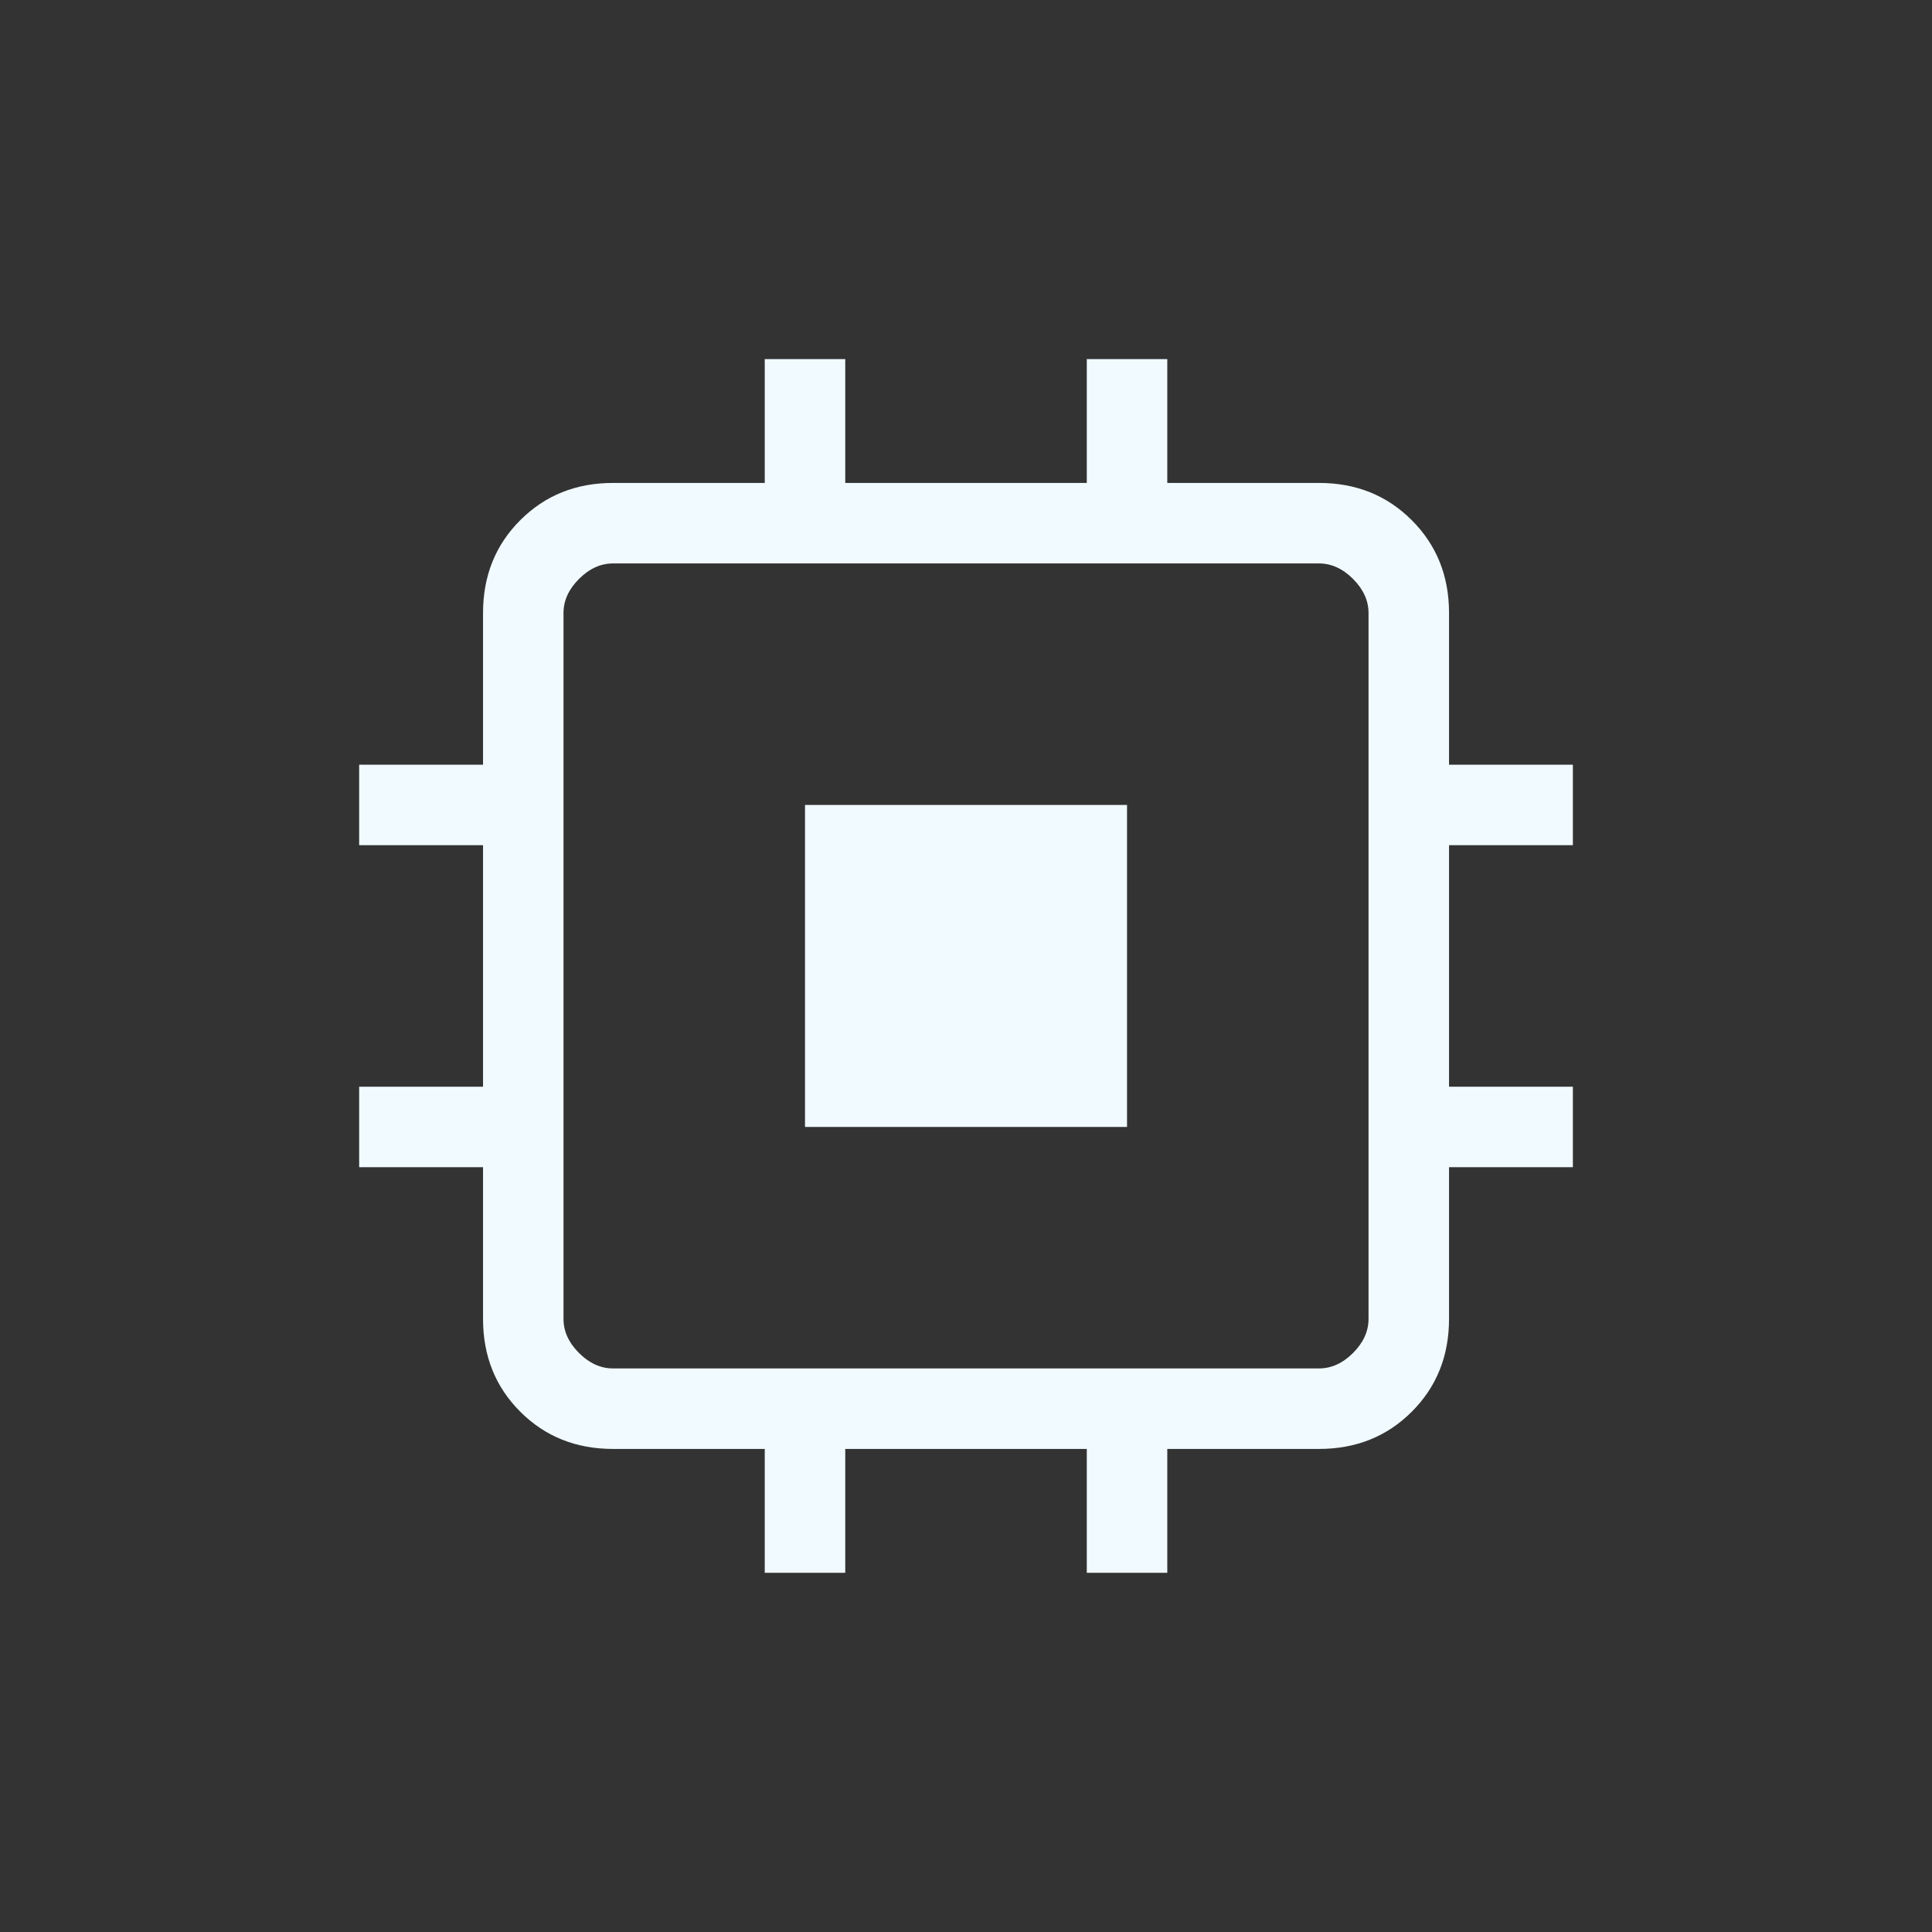 <svg width="60" height="60" viewBox="0 0 60 60" fill="none" xmlns="http://www.w3.org/2000/svg">
<rect x="0" y="0" width="60" height="60" fill="#333333" stroke="none"/>
<path d="M25 34.998V24.998H35.001V34.998H25ZM23.75 48.845V44.998H19.039C17.888 44.998 16.928 44.613 16.157 43.842C15.386 43.071 15.001 42.111 15.001 40.96V36.248H11.154V33.748H15.001V26.248H11.154V23.748H15.001V19.037C15.001 17.886 15.386 16.926 16.157 16.155C16.928 15.384 17.888 14.998 19.039 14.998H23.75V11.152H26.25V14.998H33.751V11.152H36.251V14.998H40.962C42.113 14.998 43.073 15.384 43.844 16.155C44.615 16.926 45.001 17.886 45.001 19.037V23.748H48.847V26.248H45.001V33.748H48.847V36.248H45.001V40.96C45.001 42.111 44.615 43.071 43.844 43.842C43.073 44.613 42.113 44.998 40.962 44.998H36.251V48.845H33.751V44.998H26.25V48.845H23.75ZM40.962 42.498C41.347 42.498 41.699 42.338 42.02 42.018C42.34 41.697 42.501 41.345 42.501 40.96V19.037C42.501 18.652 42.34 18.3 42.02 17.979C41.699 17.659 41.347 17.498 40.962 17.498H19.039C18.654 17.498 18.302 17.659 17.981 17.979C17.661 18.3 17.5 18.652 17.5 19.037V40.96C17.5 41.345 17.661 41.697 17.981 42.018C18.302 42.338 18.654 42.498 19.039 42.498H40.962Z" fill="#F1FAFF"/>
</svg>

